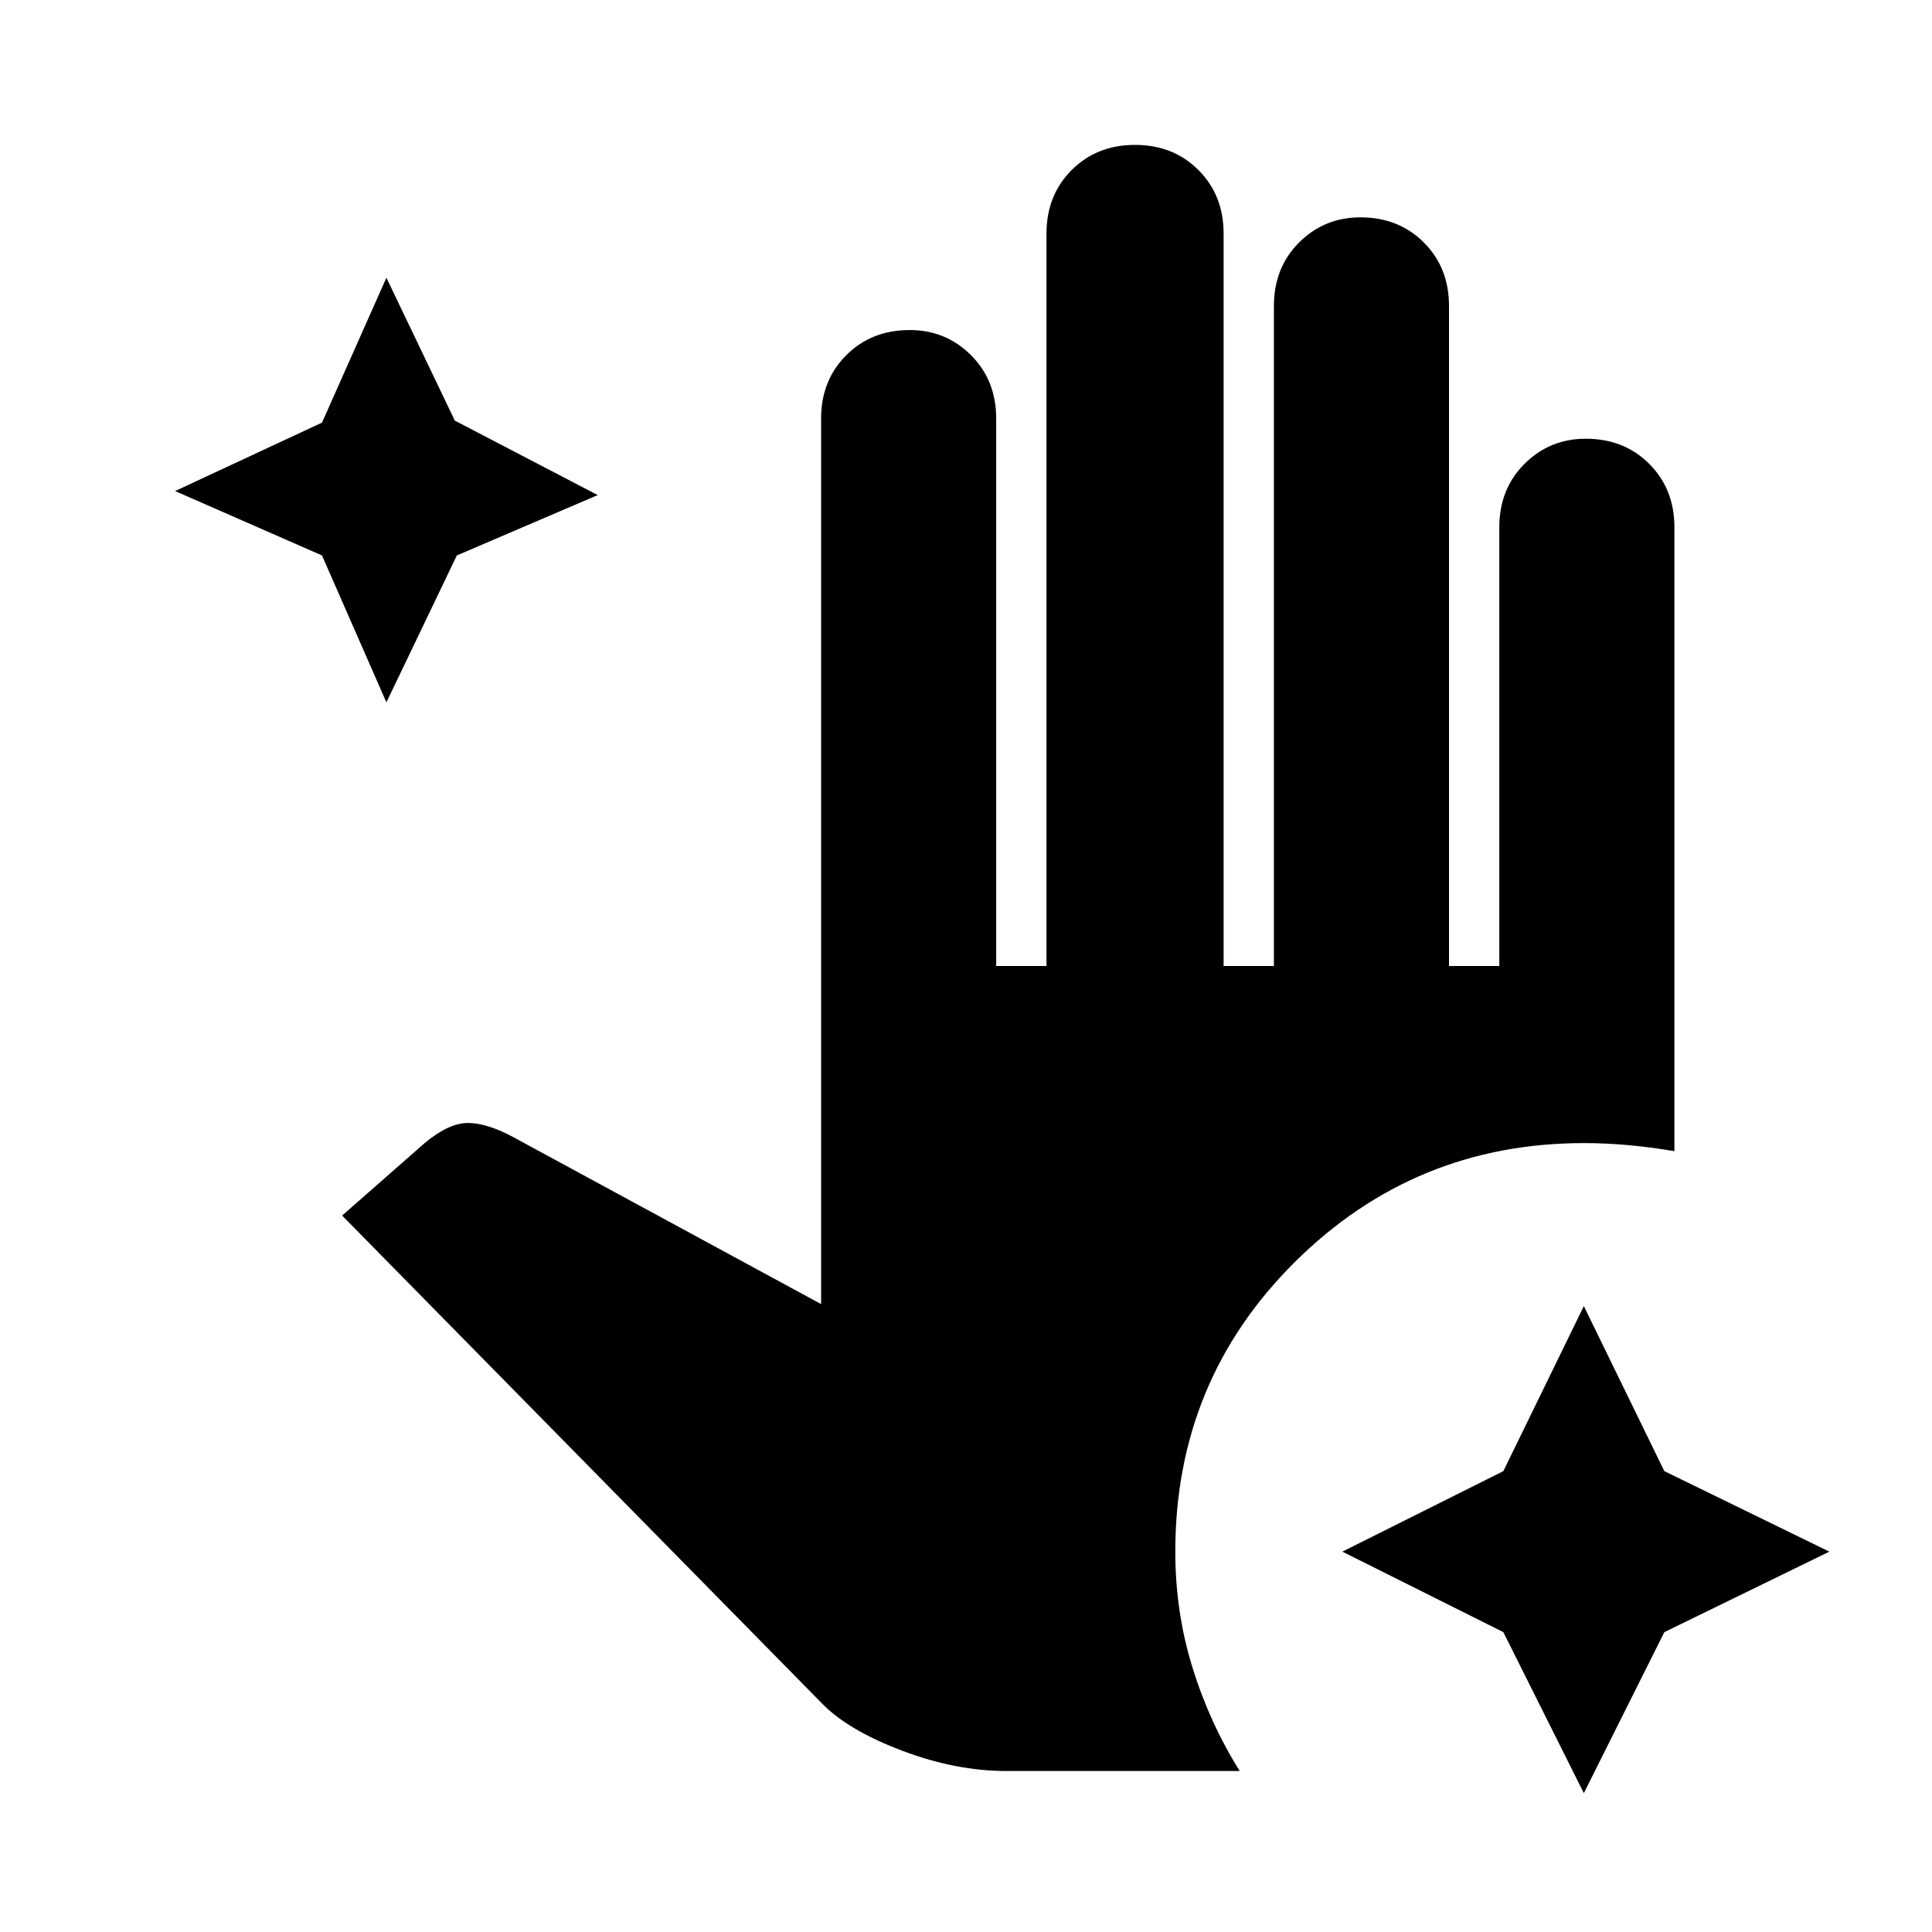 <svg xmlns="http://www.w3.org/2000/svg" width="48" height="48" viewBox="0 96 960 960"><path d="m787 987-40-80-80-40 80-40 40-82 40 82 82 40-82 40-40 80Zm-287-11q-25 0-51.5-10T409 943L170 700l41-36q12-10 21.5-10t22.5 7l153 83V304q0-19 12.5-31.5T452 260q18 0 30.5 12.5T495 304v272h25V212q0-19 12.5-31.5T564 168q19 0 31.5 12.5T608 212v364h25V248q0-19 12.5-31.5T676 204q19 0 31.5 12.5T720 248v328h25V358q0-19 12.5-31.5T788 314q19 0 31.5 12.5T832 358v310q-12-2-23-3t-22-1q-84 0-143.5 59T584 867q0 30 8.5 57.5T616 976H500ZM192 445l-32-73-73-32 73-34 32-72 34 71 71 37-70 30-35 73Z"/></svg>